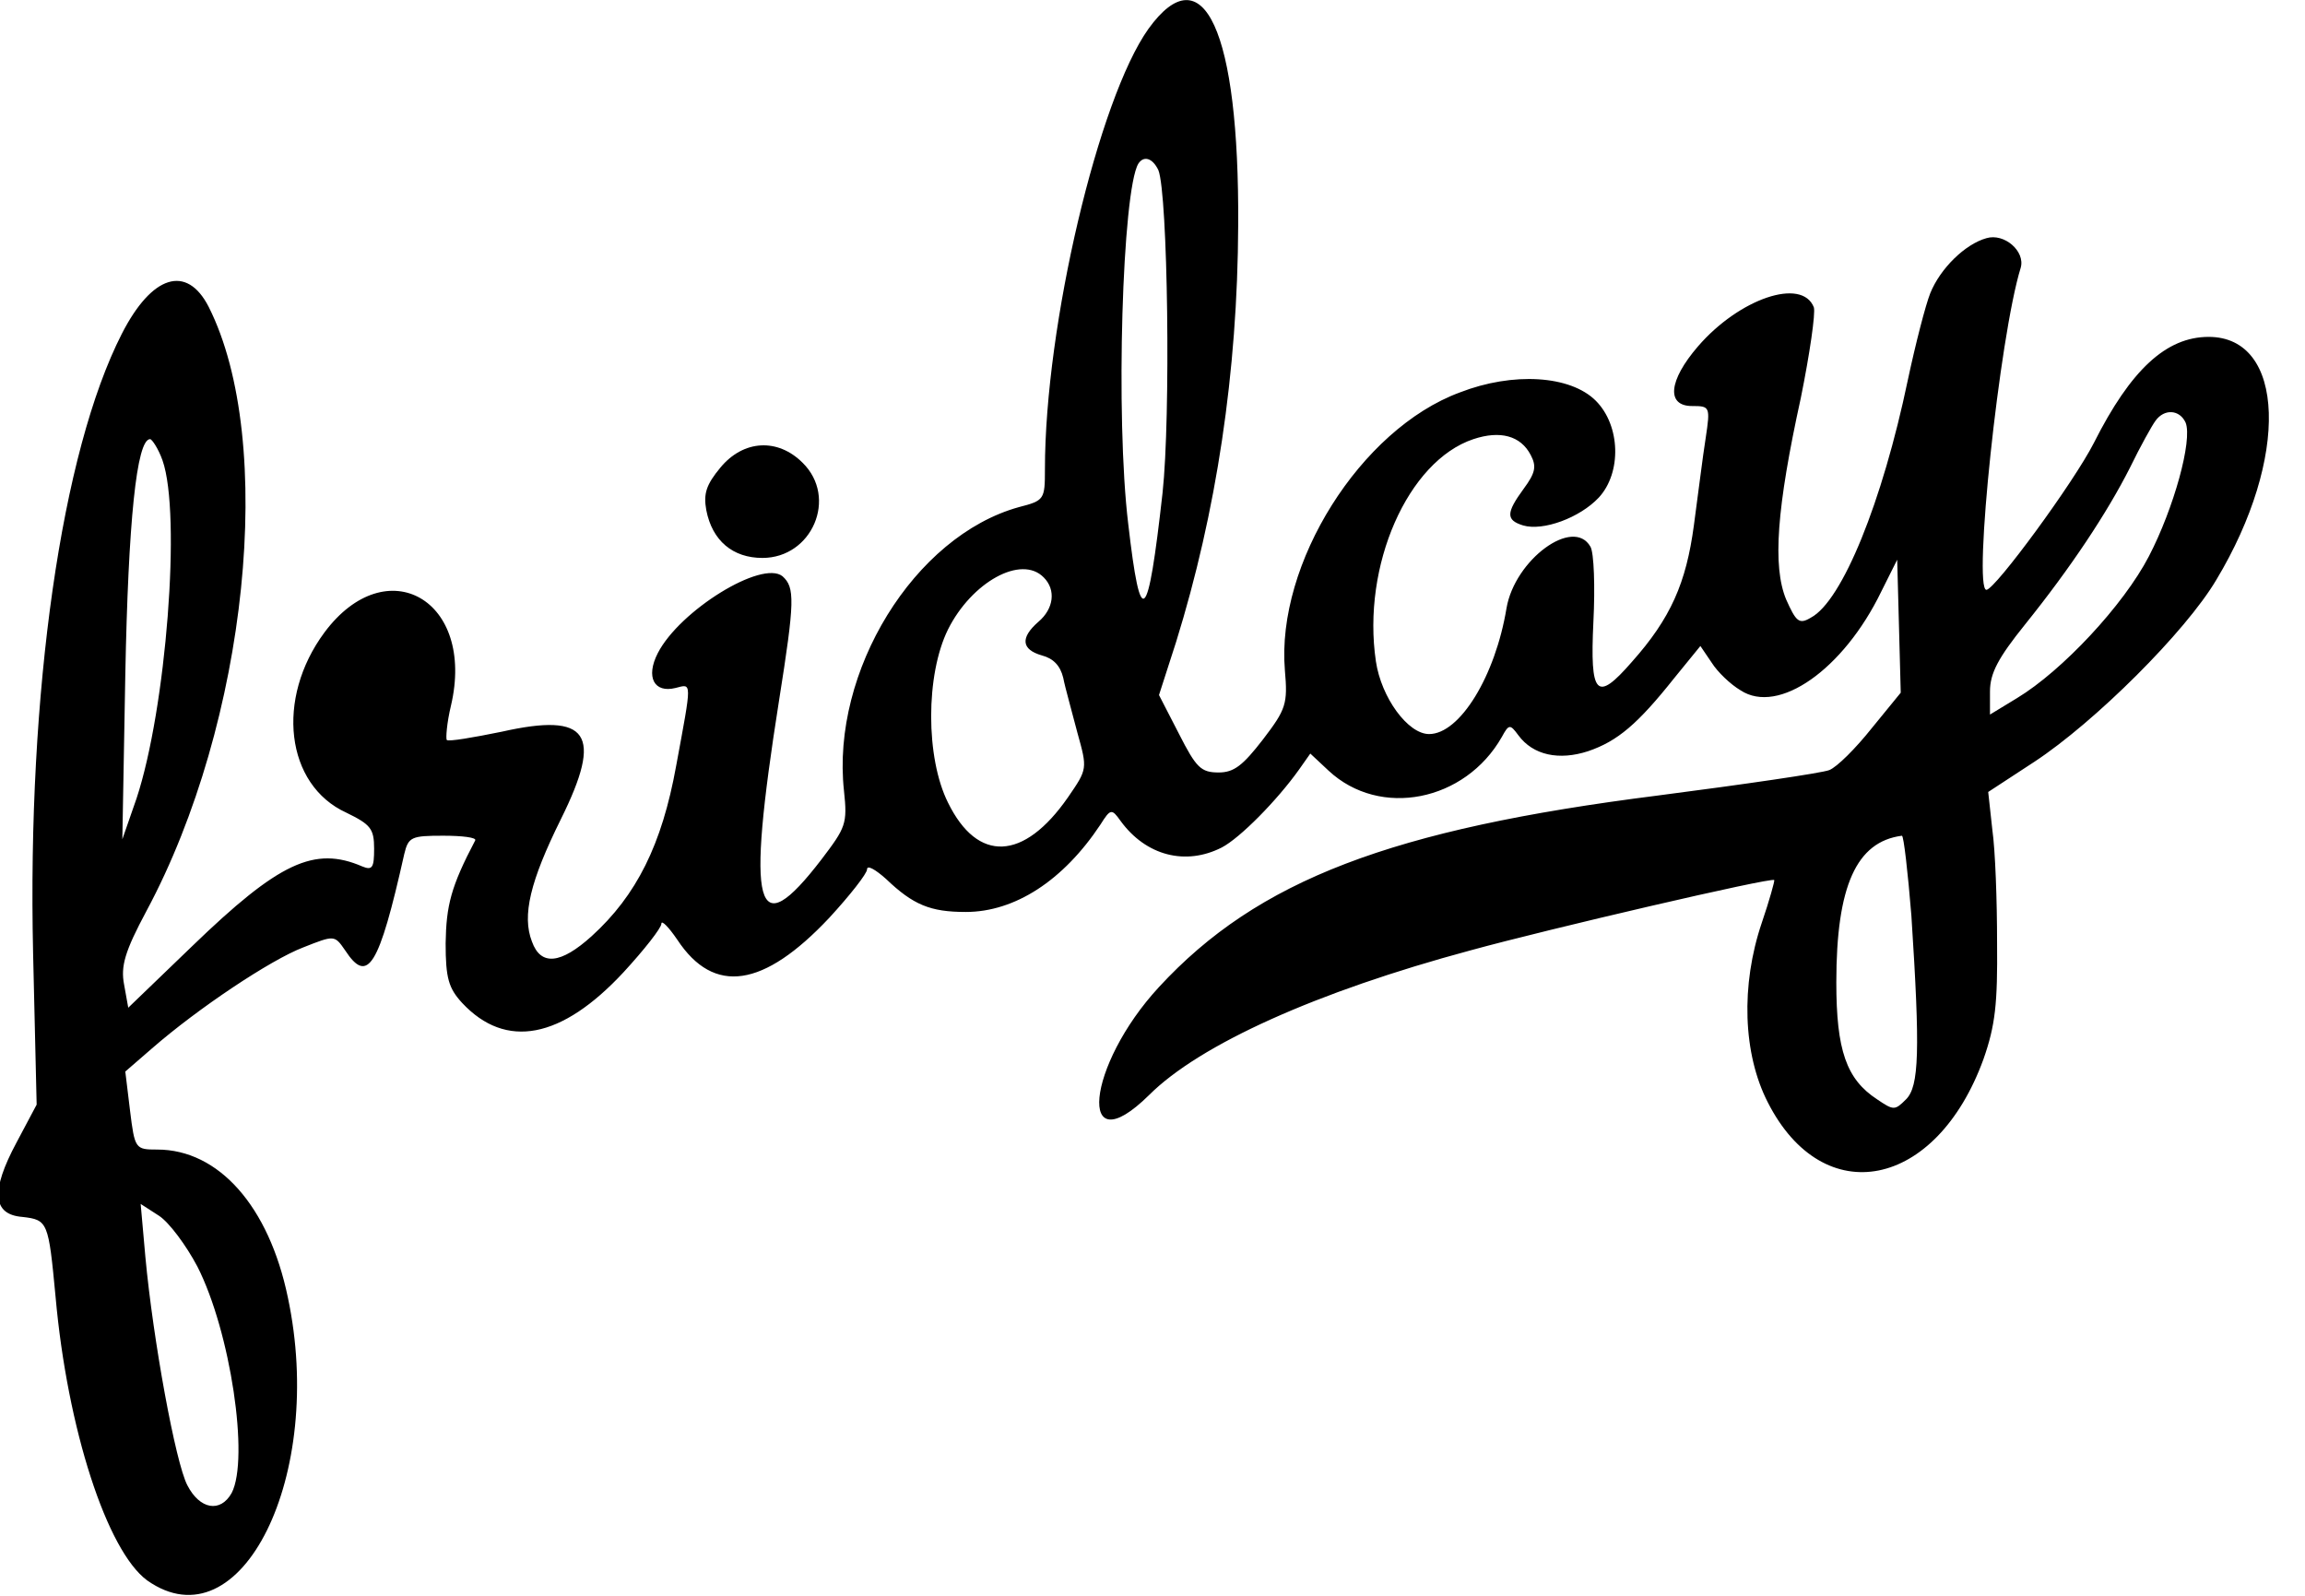<svg xmlns="http://www.w3.org/2000/svg" width="39" height="27" viewBox="0 0 39 27"><g><title>Friday</title><desc>Friday Logo</desc><path d="M19.43.49c-.84 1.18-1.75 5.01-1.75 7.45 0 .51-.01.53-.44.64-1.77.49-3.18 2.78-2.96 4.8.06.56.03.62-.38 1.16-1.12 1.46-1.28.87-.72-2.68.27-1.7.27-1.92.06-2.11-.35-.28-1.74.58-2.11 1.3-.21.41-.06.68.3.59.28-.07.28-.14.01 1.32-.24 1.33-.67 2.19-1.43 2.88-.52.47-.86.51-1.01.09-.17-.44-.03-1.02.49-2.07.72-1.45.47-1.81-1-1.48-.49.1-.9.17-.93.14-.02-.02 0-.29.07-.58.42-1.79-1.09-2.65-2.14-1.24-.83 1.12-.66 2.58.37 3.05.41.2.47.27.47.61 0 .32-.03.37-.2.3-.81-.35-1.41-.07-2.88 1.35l-1.08 1.04-.07-.39c-.06-.31.01-.56.38-1.25 1.71-3.19 2.2-7.94 1.05-10.22-.37-.72-.96-.54-1.47.46-1.02 2-1.6 6.05-1.5 10.48l.06 2.56-.34.64c-.44.82-.41 1.22.1 1.26.43.05.44.08.56 1.35.2 2.24.87 4.3 1.55 4.8 1.59 1.12 3.02-1.78 2.38-4.79-.32-1.54-1.17-2.5-2.21-2.5-.37 0-.38-.01-.46-.66l-.08-.66.45-.39c.78-.68 2.01-1.5 2.56-1.71.53-.21.53-.21.71.05.38.58.57.29 1-1.63.07-.29.12-.31.66-.31.32 0 .57.03.54.08-.41.78-.49 1.1-.5 1.74 0 .59.05.76.28 1.01.74.79 1.68.61 2.73-.52.35-.38.64-.75.64-.82s.12.05.27.27c.62.94 1.46.81 2.57-.37.35-.38.64-.75.64-.82 0-.08.14 0 .32.16.46.44.75.56 1.35.56.83 0 1.65-.53 2.28-1.48.17-.27.19-.27.34-.06.43.59 1.1.76 1.71.45.31-.16.94-.8 1.31-1.32l.19-.27.31.29c.87.81 2.31.52 2.93-.57.12-.22.14-.22.28-.03.25.34.69.43 1.18.27.5-.17.84-.46 1.46-1.24l.44-.54.19.28c.1.16.32.37.49.47.64.42 1.74-.35 2.38-1.67l.27-.54.03 1.12.03 1.13-.49.6c-.27.34-.59.66-.72.71s-1.43.24-2.9.43c-4.51.57-6.77 1.43-8.44 3.24-1.23 1.33-1.4 3.04-.17 1.83.86-.86 2.84-1.75 5.44-2.45 1.31-.36 5.09-1.24 5.14-1.19.01.01-.08.34-.21.72-.36 1.06-.32 2.22.1 3.04.94 1.85 2.85 1.47 3.65-.73.2-.57.24-.94.23-1.97 0-.71-.03-1.56-.08-1.91l-.07-.64.78-.51c1.02-.67 2.56-2.2 3.08-3.08 1.24-2.06 1.17-4.11-.13-4.11-.72 0-1.32.56-1.94 1.79-.34.67-1.67 2.48-1.82 2.49-.23 0 .22-4.29.58-5.45.08-.28-.28-.59-.58-.5-.36.1-.78.51-.95.93-.08.2-.25.86-.38 1.47-.43 2.06-1.11 3.74-1.64 4.02-.2.12-.25.07-.42-.31-.23-.56-.16-1.54.25-3.41.15-.74.25-1.43.22-1.53-.2-.51-1.26-.15-1.96.66-.5.58-.54 1.01-.1 1.01.3 0 .31.01.23.54-.05.31-.13.97-.2 1.48-.13.97-.39 1.57-1.05 2.31-.6.69-.71.57-.65-.68.03-.59.01-1.17-.05-1.27-.29-.51-1.28.22-1.42 1.04-.19 1.15-.79 2.13-1.31 2.13-.36 0-.81-.62-.9-1.23-.24-1.62.54-3.39 1.65-3.76.45-.15.8-.06.97.27.1.19.08.3-.12.57-.3.41-.3.53-.01.62.34.1.96-.13 1.28-.47.39-.42.37-1.22-.05-1.64-.43-.43-1.4-.49-2.3-.14-1.68.62-3.11 2.9-2.96 4.7.05.57.02.66-.37 1.17-.34.44-.49.56-.75.56-.3 0-.38-.08-.67-.65l-.34-.66.29-.9c.68-2.19 1.04-4.56 1.05-7.05.02-3.29-.59-4.61-1.52-3.32zm.17 2.39c.16.41.21 4.17.07 5.46-.25 2.23-.37 2.34-.58.53-.22-1.81-.1-5.65.17-6.1.09-.14.24-.1.34.11zm17.38 4.27c.12.3-.2 1.45-.62 2.26-.43.83-1.47 1.94-2.23 2.4l-.46.28v-.39c0-.31.14-.57.59-1.13.78-.97 1.39-1.89 1.78-2.66.17-.35.37-.71.43-.79.15-.21.41-.19.51.03zm-34.23.64c.32.91.06 4.21-.44 5.72l-.24.69.05-2.78c.05-2.59.19-3.99.42-3.99.03 0 .14.16.21.36zm14.91 1.98c.21.21.17.53-.09.75-.31.27-.29.47.06.57.19.05.31.17.36.38.03.16.15.58.24.93.17.61.17.61-.16 1.09-.75 1.08-1.53 1.11-2.03.09-.38-.76-.38-2.16 0-2.93.4-.8 1.24-1.27 1.62-.88zm14.68 5.72c.15 2.3.13 2.89-.09 3.11-.19.19-.21.19-.49 0-.52-.34-.69-.83-.69-1.98 0-1.63.34-2.38 1.11-2.48.03 0 .1.61.16 1.35zm-29 5.94c.56 1.1.88 3.25.58 3.83-.19.34-.54.28-.75-.13-.2-.38-.58-2.46-.71-3.86l-.08-.9.31.2c.17.11.46.5.65.86z"/><path d="M12.19 7.91c-.24.29-.29.44-.24.72.1.52.45.81.95.81.84 0 1.28-1.02.68-1.61-.42-.42-1-.39-1.39.08z"/></g></svg>